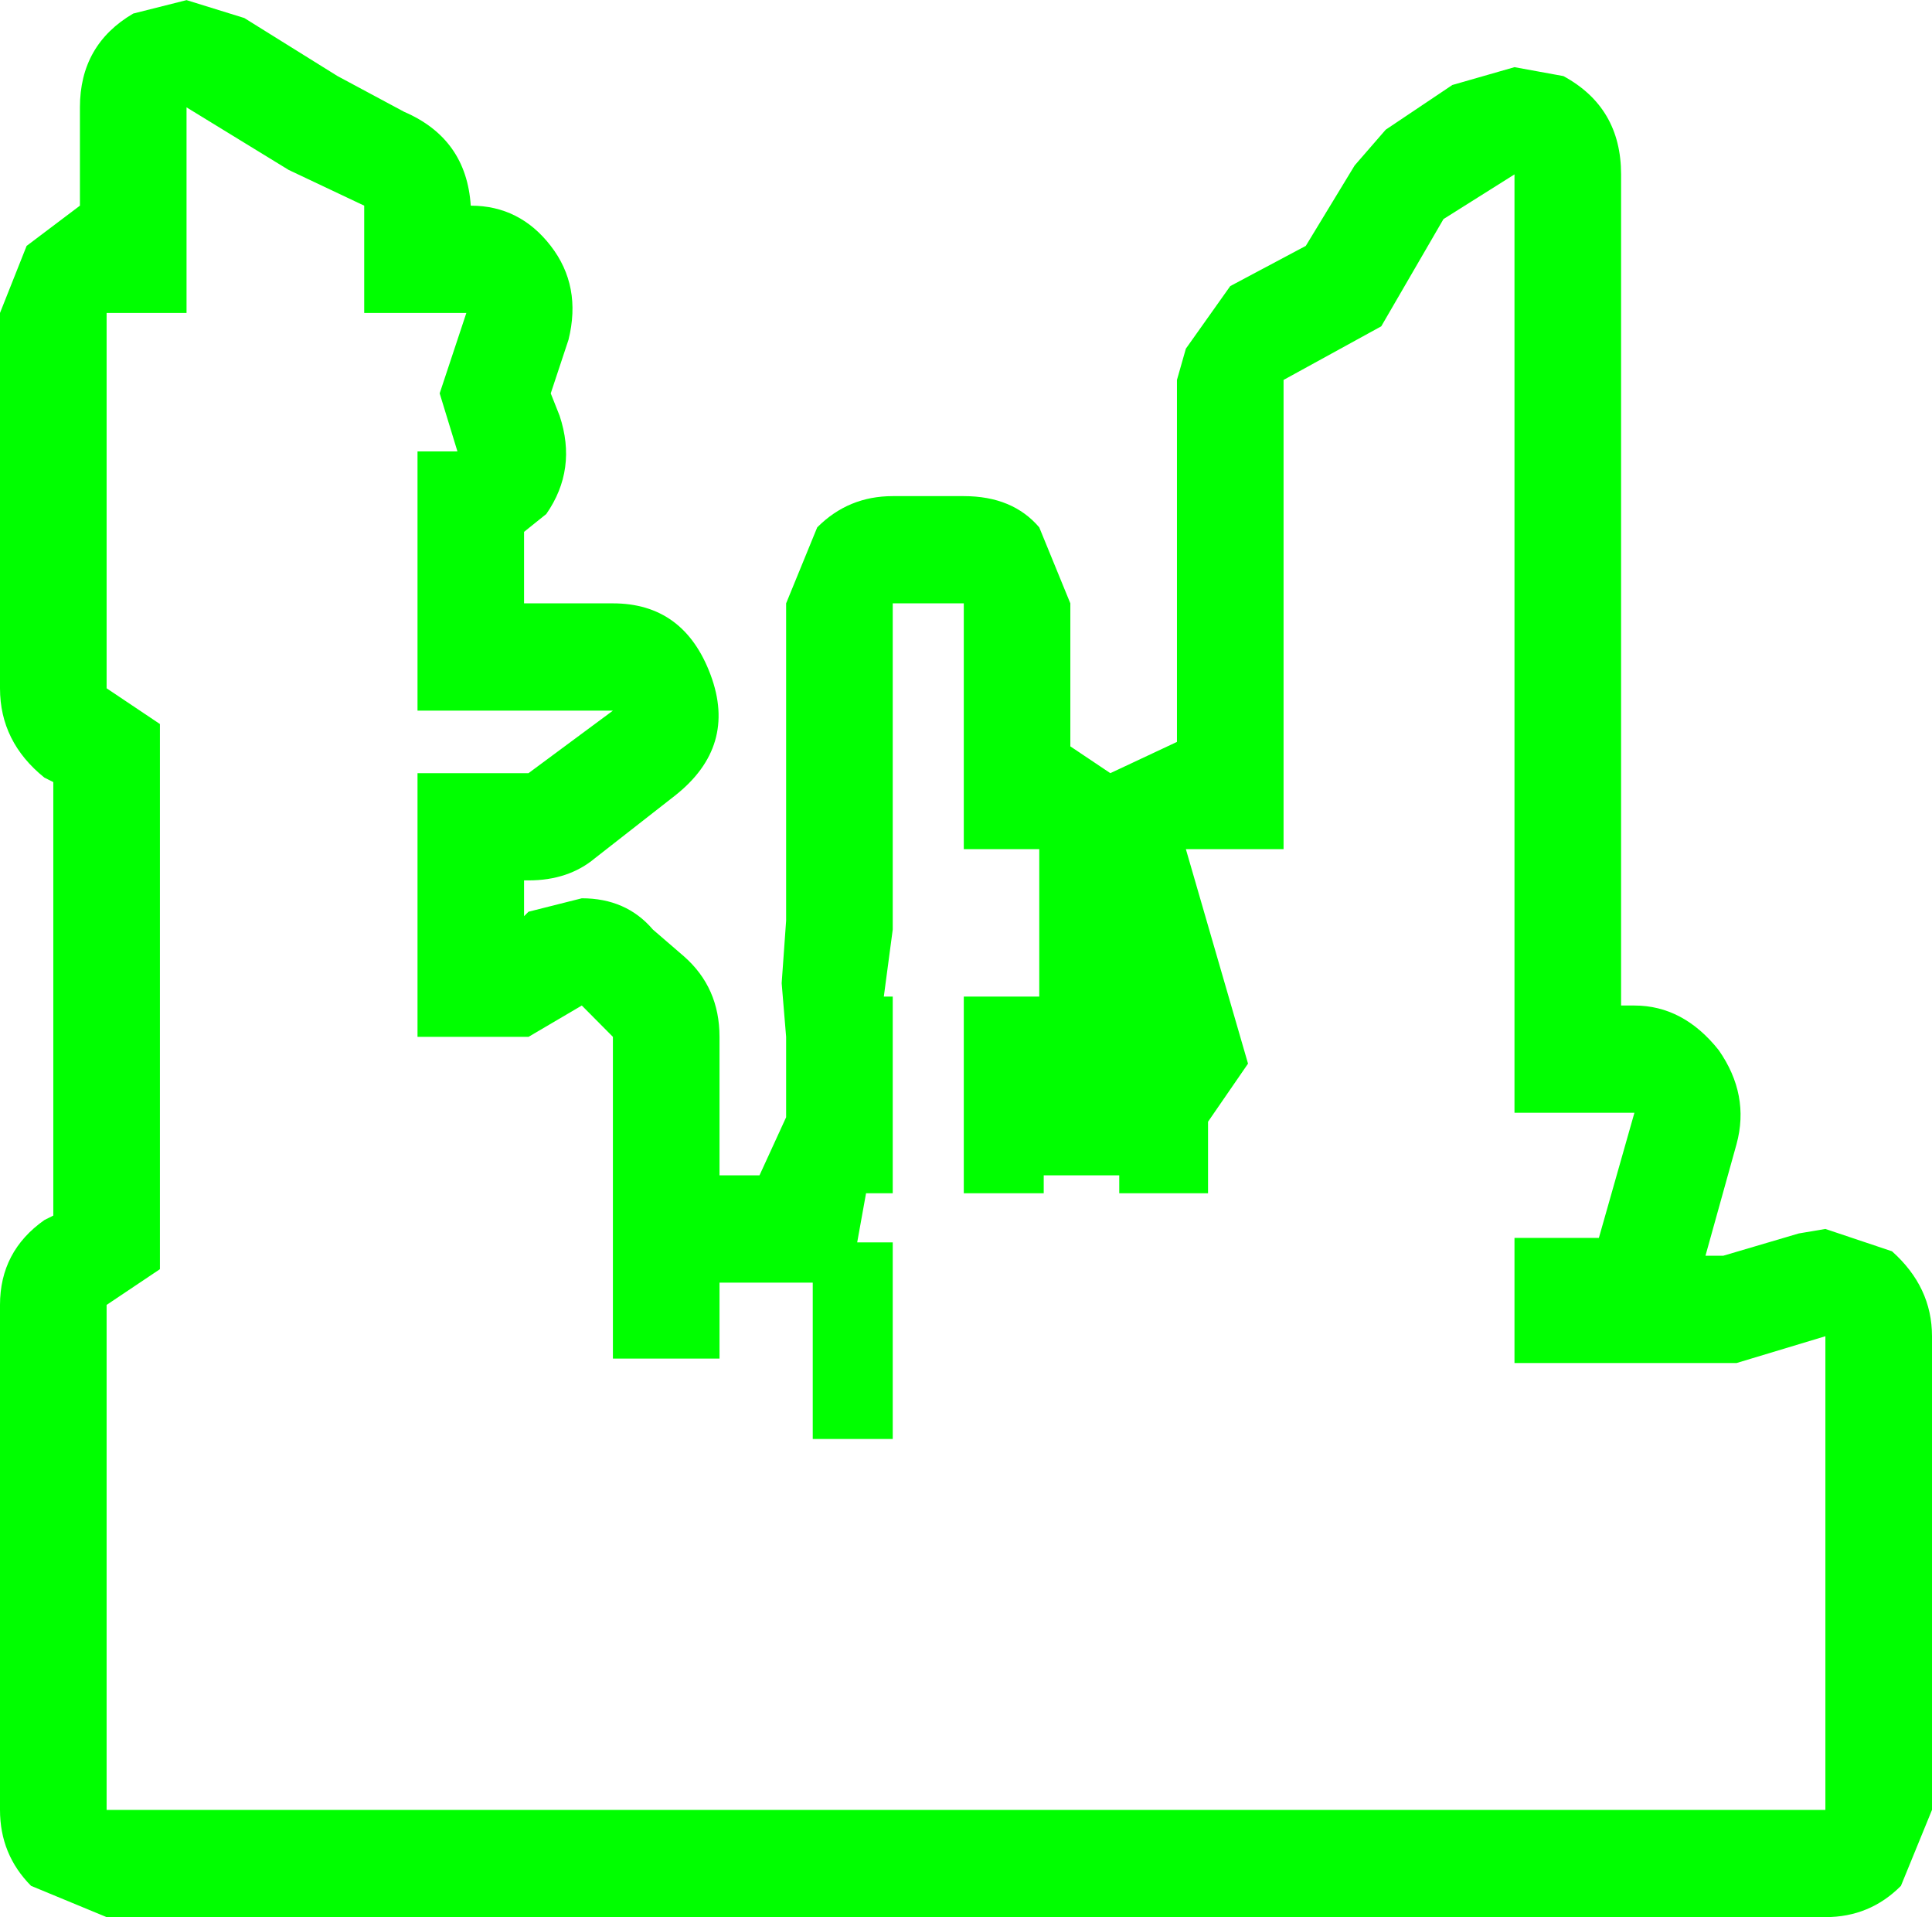 <?xml version="1.0" encoding="UTF-8" standalone="no"?>
<svg
   xmlns:dc="http://purl.org/dc/elements/1.1/"
   xmlns:cc="http://creativecommons.org/ns#"
   xmlns:rdf="http://www.w3.org/1999/02/22-rdf-syntax-ns#"
   xmlns:svg="http://www.w3.org/2000/svg"
   xmlns="http://www.w3.org/2000/svg"
   xmlns:sodipodi="http://sodipodi.sourceforge.net/DTD/sodipodi-0.dtd"
   xmlns:inkscape="http://www.inkscape.org/namespaces/inkscape"
   width="127pt"
   height="126pt"
   viewBox="0 0 127 126"
   version="1.1"
   id="svg5"
   sodipodi:docname="urban-ruins.svg"
   inkscape:version="0.92.1 r15371">
  <defs
     id="defs9" />
  <sodipodi:namedview
     pagecolor="#ffffff"
     bordercolor="#666666"
     borderopacity="1"
     objecttolerance="10"
     gridtolerance="10"
     guidetolerance="10"
     inkscape:pageopacity="0"
     inkscape:pageshadow="2"
     inkscape:window-width="836"
     inkscape:window-height="480"
     id="namedview7"
     showgrid="false"
     inkscape:zoom="1.4047619"
     inkscape:cx="84.666667"
     inkscape:cy="84"
     inkscape:window-x="0"
     inkscape:window-y="0"
     inkscape:window-maximized="0"
     inkscape:current-layer="svg5" />
  <g
     id="surface1"
     style="fill:#00ff00">
    <path
       style="stroke:none;fill-rule:nonzero;fill:#00ff00;fill-opacity:1"
       d="M 99.555 11.461 L 94.887 14.398 L 90.797 21.445 L 84.375 24.969 L 84.375 55.805 L 77.953 55.805 L 82.039 69.902 L 79.41 73.719 L 79.41 78.418 L 73.574 78.418 L 73.574 77.242 L 68.609 77.242 L 68.609 78.418 L 63.355 78.418 L 63.355 65.496 L 68.316 65.496 L 68.316 55.805 L 63.355 55.805 L 63.355 39.652 L 58.684 39.652 L 58.684 61.09 L 58.098 65.496 L 58.684 65.496 L 58.684 78.418 L 56.93 78.418 L 56.348 81.648 L 58.684 81.648 L 58.684 94.57 L 53.426 94.57 L 53.426 84.293 L 47.297 84.293 L 47.297 89.285 L 40.289 89.285 L 40.289 68.141 L 38.246 66.082 L 34.742 68.141 L 27.445 68.141 L 27.445 50.812 L 34.742 50.812 L 40.289 46.703 L 27.445 46.703 L 27.445 29.668 L 30.07 29.668 L 28.902 25.852 L 30.656 20.566 L 23.941 20.566 L 23.941 13.516 L 18.977 11.168 L 12.262 7.055 L 12.262 20.566 L 7.008 20.566 L 7.008 45.234 L 10.512 47.582 L 10.512 83.41 L 7.008 85.758 L 7.008 118.945 L 119.992 118.945 L 119.992 87.816 L 114.152 89.578 L 99.555 89.578 L 99.555 81.355 L 105.102 81.355 L 107.438 73.133 L 99.555 73.133 L 99.555 11.461 M 95.469 5.586 L 99.555 4.414 L 102.77 5 C 105.297 6.371 106.562 8.523 106.562 11.461 L 106.562 66.082 L 107.438 66.082 C 109.578 66.082 111.43 67.062 112.984 69.02 C 114.348 70.977 114.738 73.035 114.152 75.188 L 112.109 82.527 L 113.277 82.527 L 118.242 81.062 L 119.992 80.766 L 124.371 82.234 C 126.125 83.801 127 85.66 127 87.816 L 127 118.945 L 124.957 123.938 C 123.594 125.309 121.941 125.992 119.992 125.992 L 7.008 125.992 L 2.043 123.938 C 0.68 122.566 0 120.902 0 118.945 L 0 85.758 C 0 83.41 0.973 81.551 2.918 80.18 L 3.504 79.887 L 3.504 51.398 L 2.918 51.105 C 0.973 49.539 0 47.582 0 45.234 L 0 20.566 L 1.75 16.16 L 5.254 13.516 L 5.254 7.055 C 5.254 4.316 6.422 2.258 8.758 0.891 L 12.262 0.008 L 16.059 1.184 L 22.188 5 L 26.566 7.348 C 29.293 8.523 30.754 10.578 30.945 13.516 C 33.09 13.516 34.84 14.398 36.203 16.16 C 37.566 17.922 37.953 19.977 37.371 22.328 L 36.203 25.852 L 36.785 27.32 C 37.566 29.668 37.273 31.82 35.91 33.781 L 34.449 34.953 L 34.449 39.652 L 40.289 39.652 C 43.402 39.652 45.543 41.219 46.711 44.352 C 47.879 47.484 47.102 50.129 44.379 52.281 L 39.121 56.391 C 37.953 57.371 36.496 57.859 34.742 57.859 L 34.449 57.859 L 34.449 60.211 L 34.742 59.918 L 38.246 59.035 C 40.191 59.035 41.75 59.719 42.918 61.09 L 44.961 62.852 C 46.52 64.223 47.297 65.984 47.297 68.141 L 47.297 77.242 L 49.926 77.242 L 51.676 73.426 L 51.676 68.141 L 51.383 64.613 L 51.676 60.504 L 51.676 39.652 L 53.719 34.66 C 55.082 33.289 56.738 32.605 58.684 32.605 L 63.355 32.605 C 65.496 32.605 67.148 33.289 68.316 34.66 L 70.359 39.652 L 70.359 49.051 L 72.988 50.812 L 77.367 48.758 L 77.367 24.969 L 77.953 22.914 L 80.871 18.801 L 85.836 16.16 L 89.047 10.875 L 91.09 8.523 L 95.469 5.586 "
       id="path2" />
  </g>
</svg>
